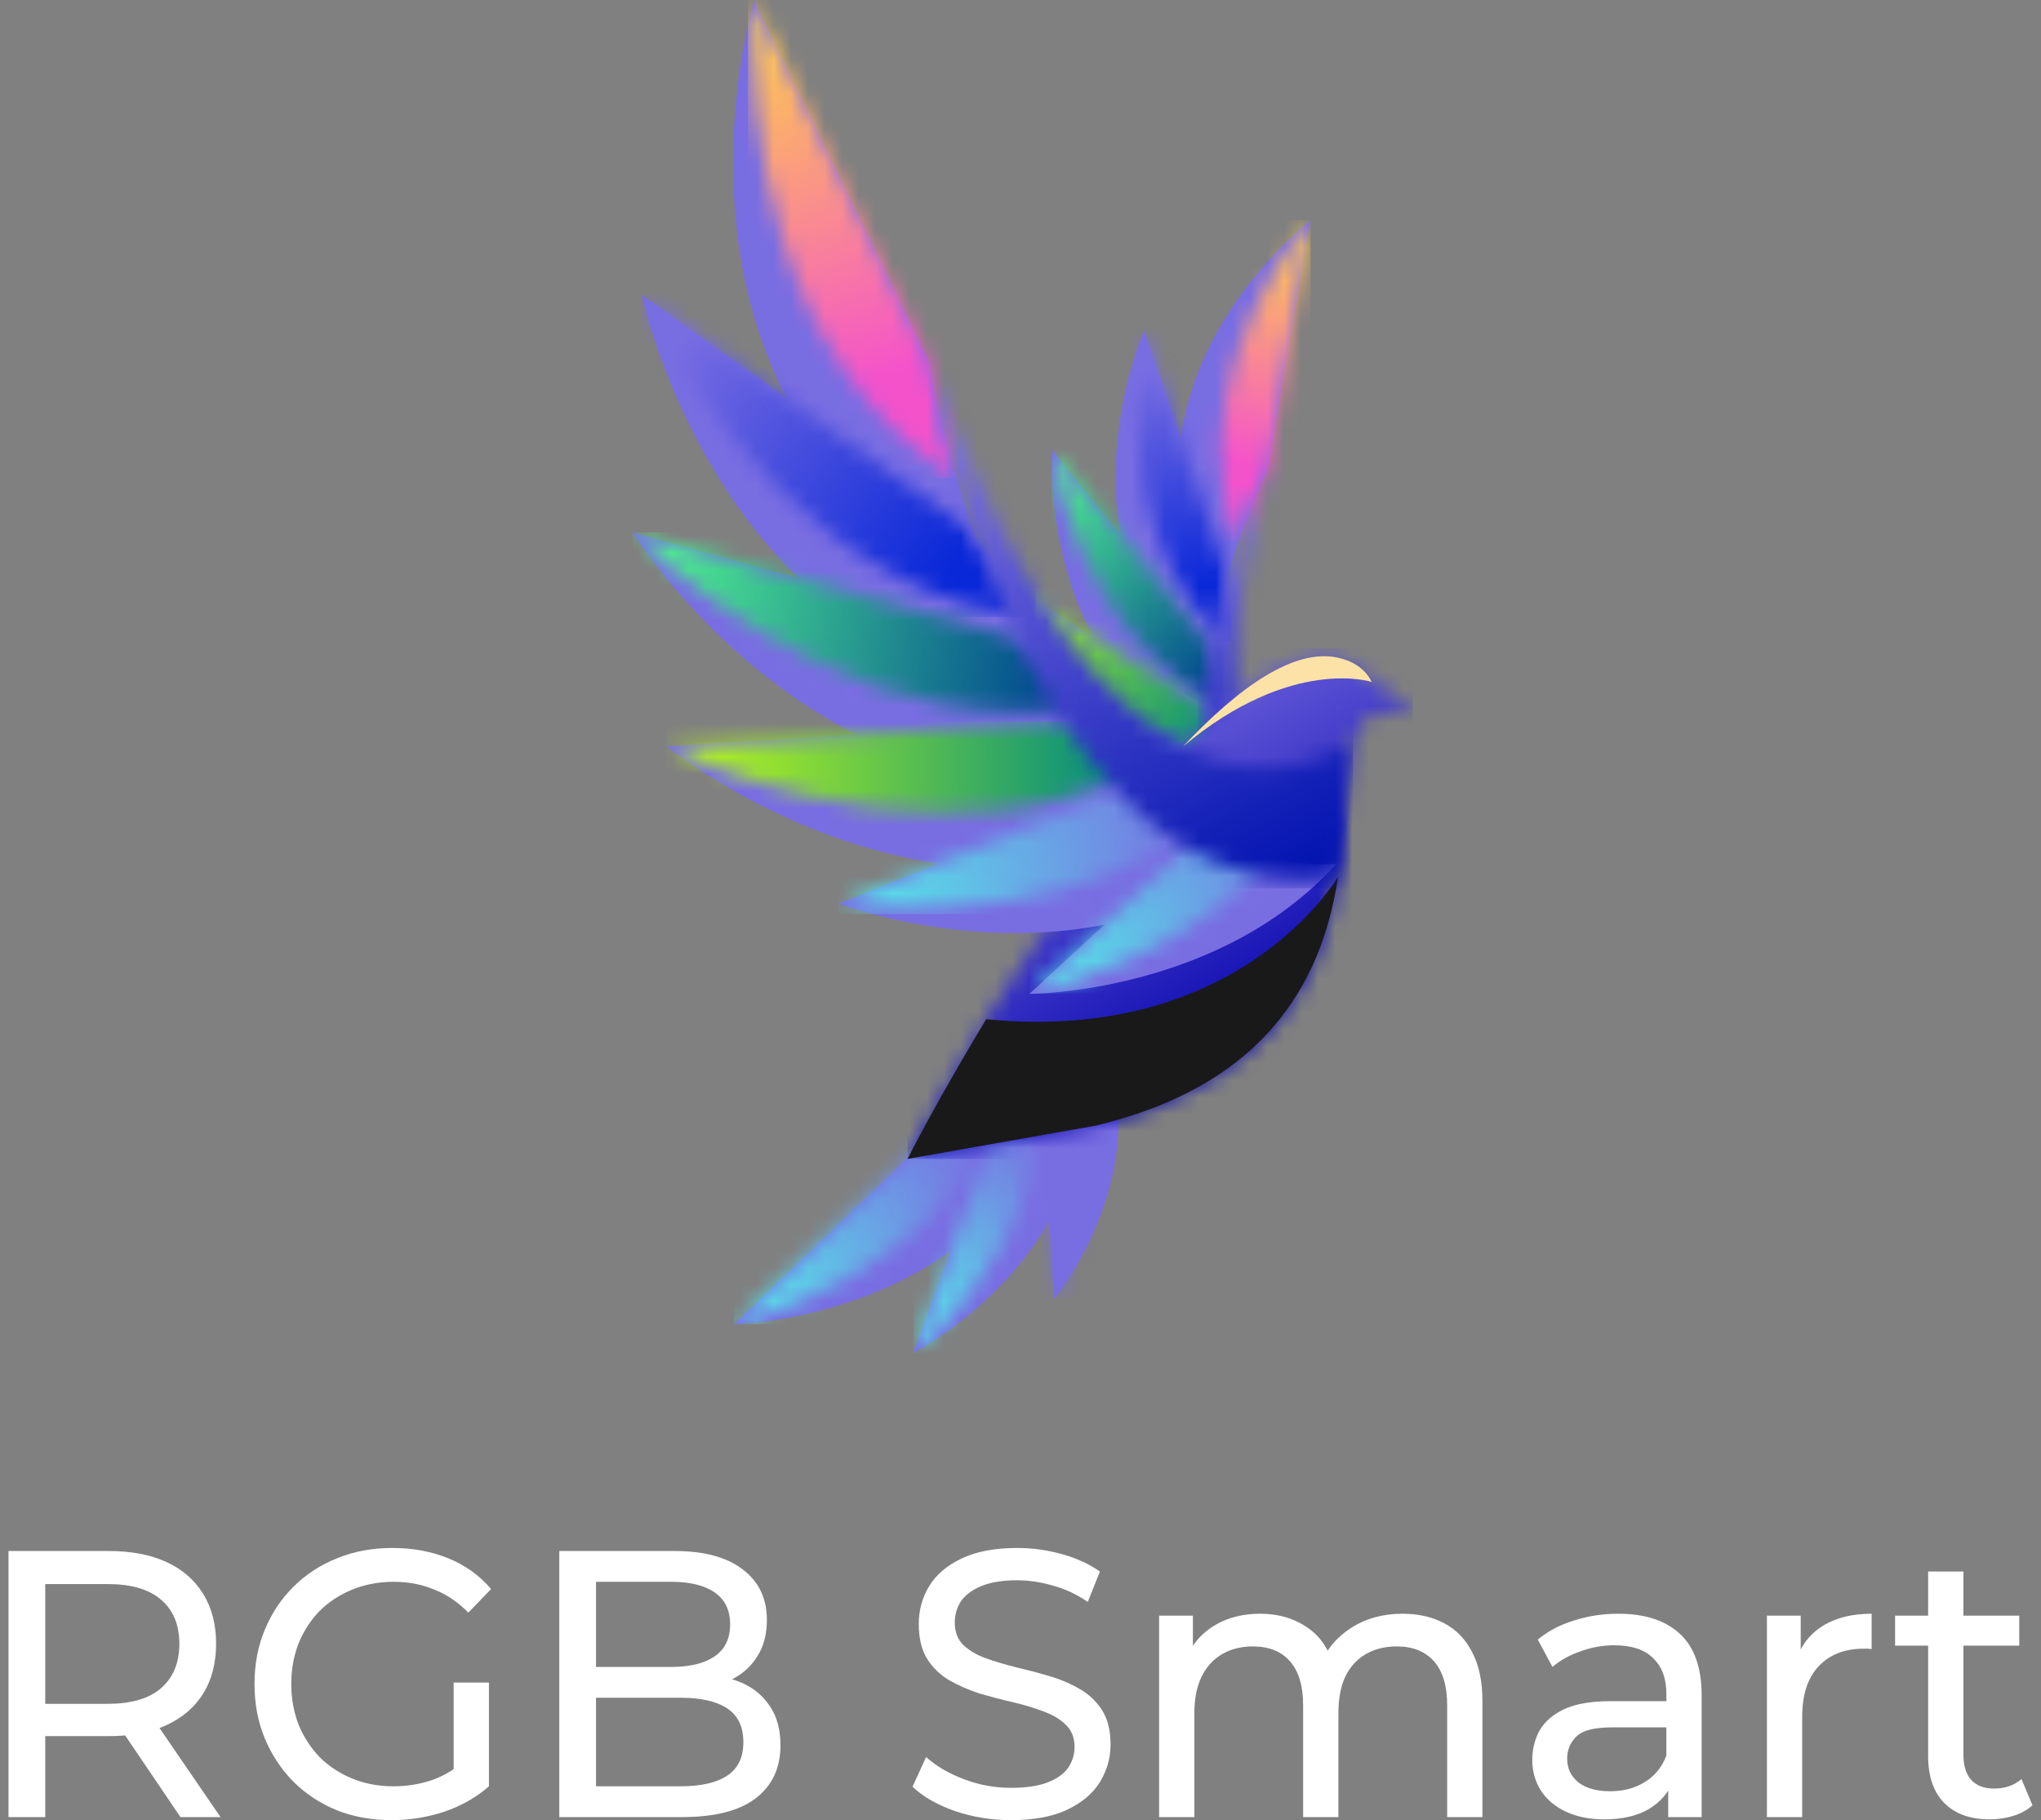 <svg width="120" height="107" viewBox="0 0 120 107" fill="none" xmlns="http://www.w3.org/2000/svg">
<rect x="0" y="0" width="120" height="107" fill="#808080" stroke="none"/>
<g clip-path="url(#clip0_3210_353)">
<path fill-rule="evenodd" clip-rule="evenodd" d="M74.534 27.618L77.06 12.934C77.06 12.934 64.184 22.835 71.554 36.133C72.67 31.429 74.534 27.618 74.534 27.618Z" fill="#796DE2"/>
<mask id="mask0_3210_353" style="mask-type:luminance" maskUnits="userSpaceOnUse" x="71" y="12" width="7" height="20">
<path d="M74.535 27.618L77.06 12.934C74.309 16.382 69.697 24.249 72.83 31.814C73.711 29.303 74.535 27.618 74.535 27.618Z" fill="white"/>
</mask>
<g mask="url(#mask0_3210_353)">
<path d="M77.06 12.934H69.697V31.814H77.06V12.934Z" fill="url(#paint0_linear_3210_353)"/>
</g>
<path fill-rule="evenodd" clip-rule="evenodd" d="M72.073 33.538L67.269 19.434C67.269 19.434 61.328 32.864 71.776 41.193C71.865 39.726 72.096 38.249 72.403 36.839C72.131 34.86 72.073 33.538 72.073 33.538Z" fill="#796DE2"/>
<mask id="mask1_3210_353" style="mask-type:luminance" maskUnits="userSpaceOnUse" x="66" y="19" width="7" height="19">
<path d="M72.073 33.538L67.269 19.434C66.517 23.694 66.225 32.541 72.221 37.734C72.278 37.433 72.339 37.135 72.403 36.839C72.131 34.86 72.073 33.538 72.073 33.538Z" fill="white"/>
</mask>
<g mask="url(#mask1_3210_353)">
<path d="M72.403 19.434H66.225V37.734H72.403V19.434Z" fill="url(#paint1_linear_3210_353)"/>
</g>
<path fill-rule="evenodd" clip-rule="evenodd" d="M71.201 38.009L61.834 26.422C61.834 26.422 60.967 39.741 71.869 44.643C71.659 43.01 71.713 41.283 71.927 39.582C71.453 38.612 71.201 38.009 71.201 38.009Z" fill="#796DE2"/>
<mask id="mask2_3210_353" style="mask-type:luminance" maskUnits="userSpaceOnUse" x="61" y="26" width="11" height="16">
<path d="M71.201 38.009L61.834 26.422C62.559 30.479 65.109 38.299 71.761 41.462C71.791 40.836 71.848 40.207 71.927 39.582C71.453 38.612 71.201 38.009 71.201 38.009Z" fill="white"/>
</mask>
<g mask="url(#mask2_3210_353)">
<path d="M71.927 26.422H61.835V41.462H71.927V26.422Z" fill="url(#paint2_linear_3210_353)"/>
</g>
<path fill-rule="evenodd" clip-rule="evenodd" d="M70.859 41.542L58.226 33.643C58.226 33.643 61.532 45.719 72.557 47.458C72.329 46.86 72.153 46.236 72.025 45.593C71.823 44.588 71.736 43.536 71.736 42.468C71.173 41.894 70.859 41.542 70.859 41.542Z" fill="#796DE2"/>
<mask id="mask3_3210_353" style="mask-type:luminance" maskUnits="userSpaceOnUse" x="58" y="33" width="14" height="12">
<path d="M70.859 41.542L58.226 33.643C60.173 37.132 64.897 43.409 71.856 44.534C71.774 43.858 71.736 43.166 71.736 42.468C71.173 41.894 70.859 41.542 70.859 41.542Z" fill="white"/>
</mask>
<g mask="url(#mask3_3210_353)">
<path d="M71.856 33.643H58.226V44.534H71.856V33.643Z" fill="url(#paint3_linear_3210_353)"/>
</g>
<path fill-rule="evenodd" clip-rule="evenodd" d="M71.93 45.068L60.041 42.149C60.041 42.149 65.326 50.123 73.875 49.818C72.92 48.593 72.336 47.148 72.025 45.593C71.99 45.419 71.959 45.244 71.93 45.068Z" fill="#796DE2"/>
<mask id="mask4_3210_353" style="mask-type:luminance" maskUnits="userSpaceOnUse" x="60" y="42" width="13" height="6">
<path d="M71.93 45.068L60.041 42.149C62.361 44.284 67.201 47.696 72.602 47.572C72.351 46.94 72.161 46.277 72.025 45.593C71.99 45.419 71.959 45.244 71.93 45.068Z" fill="white"/>
</mask>
<g mask="url(#mask4_3210_353)">
<path d="M72.602 42.149H60.041V47.696H72.602V42.149Z" fill="url(#paint4_linear_3210_353)"/>
</g>
<path fill-rule="evenodd" clip-rule="evenodd" d="M72.744 47.913L63.869 49.015C63.869 49.015 69.599 53.115 75.97 51.731C74.444 50.74 73.409 49.422 72.744 47.913Z" fill="#796DE2"/>
<mask id="mask5_3210_353" style="mask-type:luminance" maskUnits="userSpaceOnUse" x="63" y="47" width="12" height="4">
<path d="M72.744 47.913L63.869 49.015C66.127 49.916 70.219 51.008 74.185 50.194C73.581 49.505 73.107 48.737 72.744 47.913Z" fill="white"/>
</mask>
<g mask="url(#mask5_3210_353)">
<path d="M74.185 47.913H63.869V51.008H74.185V47.913Z" fill="url(#paint5_linear_3210_353)"/>
</g>
<mask id="mask6_3210_353" style="mask-type:luminance" maskUnits="userSpaceOnUse" x="70" y="27" width="10" height="26">
<path d="M73.881 44.851C72.485 42.015 71.988 36.886 74.534 27.618C74.534 27.618 72.67 31.429 71.554 36.133C70.835 39.161 70.426 42.56 71.025 45.55C71.574 48.297 72.974 50.699 75.765 52.152C75.977 51.935 76.176 51.718 76.364 51.505C77.183 50.579 78.499 48.892 79.171 48.34C79.171 48.34 75.734 48.616 73.881 44.851Z" fill="white"/>
</mask>
<g mask="url(#mask6_3210_353)">
<path d="M79.171 27.618H70.426V52.152H79.171V27.618Z" fill="url(#paint6_linear_3210_353)"/>
</g>
<path fill-rule="evenodd" clip-rule="evenodd" d="M54.912 66.587L43.155 77.842C43.155 77.842 60.896 77.51 63.061 61.044C59.025 64.45 54.912 66.587 54.912 66.587Z" fill="#796DE2"/>
<mask id="mask7_3210_353" style="mask-type:luminance" maskUnits="userSpaceOnUse" x="43" y="64" width="17" height="14">
<path d="M54.912 66.587L43.155 77.843C47.811 76.601 56.973 72.689 59.135 64.009C56.73 65.643 54.912 66.587 54.912 66.587Z" fill="white"/>
</mask>
<g mask="url(#mask7_3210_353)">
<path d="M59.135 64.009H43.155V77.843H59.135V64.009Z" fill="url(#paint7_linear_3210_353)"/>
</g>
<path fill-rule="evenodd" clip-rule="evenodd" d="M58.512 66.408L53.688 79.536C53.688 79.536 67.255 72.58 62.708 59.054C60.879 63.207 58.512 66.408 58.512 66.408Z" fill="#796DE2"/>
<mask id="mask8_3210_353" style="mask-type:luminance" maskUnits="userSpaceOnUse" x="53" y="62" width="9" height="18">
<path d="M58.512 66.408L53.688 79.535C56.812 76.819 62.406 70.34 60.797 62.824C59.558 64.993 58.512 66.408 58.512 66.408Z" fill="white"/>
</mask>
<g mask="url(#mask8_3210_353)">
<path d="M62.406 62.824H53.688V79.535H62.406V62.824Z" fill="url(#paint8_linear_3210_353)"/>
</g>
<path fill-rule="evenodd" clip-rule="evenodd" d="M61.276 64.195L61.962 76.388C61.962 76.388 70.423 66.11 62.09 56.847C62.064 60.809 61.276 64.195 61.276 64.195Z" fill="#796DE2"/>
<mask id="mask9_3210_353" style="mask-type:luminance" maskUnits="userSpaceOnUse" x="61" y="60" width="4" height="17">
<path d="M61.276 64.195L61.962 76.388C63.524 73.127 65.76 65.995 61.865 60.53C61.624 62.698 61.276 64.195 61.276 64.195Z" fill="white"/>
</mask>
<g mask="url(#mask9_3210_353)">
<path d="M65.76 60.53H61.276V76.388H65.76V60.53Z" fill="url(#paint9_linear_3210_353)"/>
</g>
<mask id="mask10_3210_353" style="mask-type:luminance" maskUnits="userSpaceOnUse" x="53" y="38" width="31" height="31">
<path d="M66.53 47.406C60.706 54.718 55.215 64.478 53.358 68.13L64.402 66.174C75.114 63.63 77.86 56.867 78.676 51.527C78.748 51.055 78.805 50.594 78.851 50.148C79.052 48.207 79.193 44.834 79.548 43.508C79.754 42.736 80.215 42.122 81.103 41.915C81.749 41.764 82.517 41.823 83.066 41.988C82.319 40.694 80.651 40.09 80.651 40.09C80.209 39.193 79.364 38.815 78.646 38.66C76.092 38.108 72.861 40.368 69.554 43.886C68.548 44.957 67.534 46.145 66.53 47.406Z" fill="white"/>
</mask>
<g mask="url(#mask10_3210_353)">
<path d="M83.066 38.108H53.358V68.13H83.066V38.108Z" fill="url(#paint10_linear_3210_353)"/>
</g>
<path fill-rule="evenodd" clip-rule="evenodd" d="M57.985 59.916C55.877 63.403 54.223 66.429 53.358 68.13L64.402 66.174C75.114 63.63 77.86 56.867 78.676 51.527C78.676 51.527 72.987 61.395 57.985 59.916Z" fill="#191919"/>
<path fill-rule="evenodd" clip-rule="evenodd" d="M54.574 21.167L44.335 0C44.335 0 36.898 24.53 58.564 34.832C55.679 27.77 54.574 21.167 54.574 21.167Z" fill="#796DE2"/>
<mask id="mask11_3210_353" style="mask-type:luminance" maskUnits="userSpaceOnUse" x="44" y="0" width="13" height="29">
<path d="M54.574 21.167L44.335 0C43.97 6.952 45.271 21.284 56.238 28.118C55.063 24.086 54.574 21.167 54.574 21.167Z" fill="white"/>
</mask>
<g mask="url(#mask11_3210_353)">
<path d="M56.238 0H43.97V28.118H56.238V0Z" fill="url(#paint11_linear_3210_353)"/>
</g>
<path fill-rule="evenodd" clip-rule="evenodd" d="M56.848 31.025L37.734 17.332C37.734 17.332 42.437 40.024 63.494 41.124C62.261 39.16 61.203 37.052 60.302 34.96C58.136 32.669 56.848 31.025 56.848 31.025Z" fill="#796DE2"/>
<mask id="mask12_3210_353" style="mask-type:luminance" maskUnits="userSpaceOnUse" x="37" y="17" width="24" height="20">
<path d="M56.848 31.025L37.734 17.332C40.679 23.49 48.427 35.113 60.889 36.276C60.687 35.837 60.491 35.398 60.302 34.959C58.136 32.668 56.848 31.025 56.848 31.025Z" fill="white"/>
</mask>
<g mask="url(#mask12_3210_353)">
<path d="M60.889 17.332H37.734V36.276H60.889V17.332Z" fill="url(#paint12_linear_3210_353)"/>
</g>
<path fill-rule="evenodd" clip-rule="evenodd" d="M59.835 37.565L37.175 31.291C37.175 31.291 48.288 49.184 66.782 45.467C65.012 43.563 63.497 41.298 62.21 38.917C60.711 38.108 59.835 37.565 59.835 37.565Z" fill="#796DE2"/>
<mask id="mask13_3210_353" style="mask-type:luminance" maskUnits="userSpaceOnUse" x="37" y="31" width="27" height="11">
<path d="M59.835 37.565L37.175 31.291C41.829 35.832 52.282 43.529 63.722 41.483C63.187 40.651 62.683 39.792 62.21 38.917C60.711 38.108 59.835 37.565 59.835 37.565Z" fill="white"/>
</mask>
<g mask="url(#mask13_3210_353)">
<path d="M63.722 31.291H37.175V43.529H63.722V31.291Z" fill="url(#paint13_linear_3210_353)"/>
</g>
<path fill-rule="evenodd" clip-rule="evenodd" d="M62.638 42.414L39.171 43.872C39.171 43.872 54.501 56.338 70.249 48.448C69.407 47.891 68.609 47.251 67.853 46.544C66.672 45.438 65.595 44.168 64.614 42.797C63.364 42.578 62.638 42.414 62.638 42.414Z" fill="#796DE2"/>
<mask id="mask14_3210_353" style="mask-type:luminance" maskUnits="userSpaceOnUse" x="39" y="42" width="28" height="6">
<path d="M62.638 42.414L39.171 43.872C44.873 46.563 56.699 50.283 66.664 45.339C65.938 44.547 65.255 43.693 64.614 42.797C63.364 42.578 62.638 42.414 62.638 42.414Z" fill="white"/>
</mask>
<g mask="url(#mask14_3210_353)">
<path d="M66.664 42.414H39.171V50.283H66.664V42.414Z" fill="url(#paint14_linear_3210_353)"/>
</g>
<path fill-rule="evenodd" clip-rule="evenodd" d="M67.251 45.956L49.31 53.125C49.31 53.125 63.413 58.508 74.107 50.268C71.757 49.573 69.681 48.255 67.853 46.544C67.649 46.353 67.449 46.157 67.251 45.956Z" fill="#796DE2"/>
<mask id="mask15_3210_353" style="mask-type:luminance" maskUnits="userSpaceOnUse" x="49" y="45" width="22" height="9">
<path d="M67.251 45.956L49.31 53.125C54.249 53.735 63.592 53.671 70.412 48.554C69.509 47.973 68.657 47.296 67.853 46.544C67.649 46.353 67.449 46.157 67.251 45.956Z" fill="white"/>
</mask>
<g mask="url(#mask15_3210_353)">
<path d="M70.412 45.956H49.31V53.735H70.412V45.956Z" fill="url(#paint15_linear_3210_353)"/>
</g>
<path fill-rule="evenodd" clip-rule="evenodd" d="M70.906 48.86L60.527 58.423C60.527 58.423 71.645 58.426 78.552 50.801C75.684 50.929 73.145 50.188 70.906 48.86Z" fill="#796DE2"/>
<mask id="mask16_3210_353" style="mask-type:luminance" maskUnits="userSpaceOnUse" x="60" y="48" width="15" height="11">
<path d="M70.906 48.86L60.527 58.423C64.251 57.506 70.507 55.152 74.85 50.465C73.442 50.136 72.13 49.586 70.906 48.86Z" fill="white"/>
</mask>
<g mask="url(#mask16_3210_353)">
<path d="M74.85 48.86H60.527V58.423H74.85V48.86Z" fill="url(#paint16_linear_3210_353)"/>
</g>
<mask id="mask17_3210_353" style="mask-type:luminance" maskUnits="userSpaceOnUse" x="54" y="21" width="26" height="31">
<path d="M69.555 43.886C65.159 41.527 59.812 35.4 54.574 21.166C54.574 21.166 55.679 27.77 58.564 34.832C60.422 39.38 63.017 44.117 66.53 47.406C69.758 50.428 73.76 52.225 78.676 51.528C78.748 51.055 78.805 50.594 78.851 50.148C79.052 48.207 79.193 44.834 79.548 43.509C79.548 43.509 75.39 47.018 69.555 43.886Z" fill="white"/>
</mask>
<g mask="url(#mask17_3210_353)">
<path d="M79.548 21.166H54.574V52.225H79.548V21.166Z" fill="url(#paint17_linear_3210_353)"/>
</g>
<path fill-rule="evenodd" clip-rule="evenodd" d="M69.554 43.886C75.938 38.538 80.651 40.09 80.651 40.09C80.209 39.193 79.364 38.815 78.646 38.66C76.092 38.108 72.861 40.368 69.554 43.886Z" fill="#FCE2A6"/>
<path d="M0.5 106.821V91.179H6.397C7.722 91.179 8.853 91.395 9.789 91.827C10.725 92.259 11.445 92.885 11.949 93.704C12.453 94.523 12.705 95.499 12.705 96.631C12.705 97.763 12.453 98.739 11.949 99.559C11.445 100.363 10.725 100.981 9.789 101.413C8.853 101.845 7.722 102.061 6.397 102.061H1.688L2.66 101.034V106.821H0.5ZM10.61 106.821L6.765 101.145H9.076L12.965 106.821H10.61ZM2.66 101.257L1.688 100.162H6.333C7.715 100.162 8.759 99.857 9.465 99.246C10.185 98.62 10.545 97.749 10.545 96.631C10.545 95.514 10.185 94.65 9.465 94.039C8.759 93.428 7.715 93.123 6.333 93.123H1.688L2.66 92.006V101.257Z" fill="white"/>
<path d="M23.022 107C21.855 107 20.782 106.806 19.803 106.419C18.824 106.017 17.974 105.458 17.254 104.743C16.534 104.013 15.972 103.164 15.569 102.196C15.166 101.227 14.964 100.162 14.964 99C14.964 97.838 15.166 96.773 15.569 95.805C15.972 94.836 16.534 93.994 17.254 93.279C17.989 92.549 18.846 91.991 19.825 91.603C20.804 91.201 21.884 91 23.065 91C24.261 91 25.355 91.201 26.349 91.603C27.343 92.006 28.185 92.609 28.876 93.413L27.537 94.799C26.918 94.173 26.241 93.719 25.506 93.436C24.786 93.138 24.001 92.989 23.152 92.989C22.288 92.989 21.481 93.138 20.732 93.436C19.998 93.734 19.357 94.151 18.809 94.687C18.277 95.224 17.859 95.864 17.557 96.609C17.268 97.339 17.125 98.136 17.125 99C17.125 99.849 17.268 100.646 17.557 101.391C17.859 102.121 18.277 102.762 18.809 103.313C19.357 103.849 19.998 104.266 20.732 104.564C21.467 104.862 22.266 105.011 23.13 105.011C23.936 105.011 24.707 104.885 25.442 104.631C26.19 104.363 26.882 103.924 27.515 103.313L28.747 105.011C27.998 105.667 27.119 106.166 26.111 106.508C25.117 106.836 24.088 107 23.022 107ZM26.673 104.721V98.911H28.747V105.011L26.673 104.721Z" fill="white"/>
<path d="M32.883 106.821V91.179H39.666C41.408 91.179 42.748 91.544 43.684 92.274C44.62 92.989 45.088 93.972 45.088 95.224C45.088 96.073 44.901 96.788 44.526 97.369C44.166 97.95 43.677 98.397 43.057 98.71C42.438 99.022 41.769 99.179 41.048 99.179L41.437 98.508C42.301 98.508 43.065 98.665 43.727 98.978C44.39 99.29 44.915 99.752 45.304 100.363C45.693 100.959 45.888 101.704 45.888 102.598C45.888 103.939 45.398 104.981 44.419 105.726C43.454 106.456 42.013 106.821 40.098 106.821H32.883ZM35.043 105.011H40.012C41.207 105.011 42.121 104.803 42.755 104.385C43.389 103.968 43.706 103.313 43.706 102.419C43.706 101.51 43.389 100.847 42.755 100.43C42.121 100.013 41.207 99.805 40.012 99.805H34.849V97.994H39.471C40.566 97.994 41.416 97.786 42.021 97.369C42.626 96.952 42.928 96.326 42.928 95.492C42.928 94.657 42.626 94.032 42.021 93.615C41.416 93.197 40.566 92.989 39.471 92.989H35.043V105.011Z" fill="white"/>
<path d="M59.441 107C58.289 107 57.187 106.821 56.136 106.464C55.084 106.091 54.256 105.615 53.651 105.034L54.45 103.291C55.027 103.812 55.761 104.244 56.654 104.587C57.547 104.929 58.476 105.101 59.441 105.101C60.319 105.101 61.032 104.996 61.579 104.788C62.127 104.579 62.53 104.296 62.789 103.939C63.048 103.566 63.178 103.149 63.178 102.687C63.178 102.151 63.005 101.719 62.66 101.391C62.328 101.063 61.889 100.803 61.342 100.609C60.809 100.4 60.218 100.222 59.57 100.073C58.922 99.924 58.267 99.752 57.605 99.559C56.956 99.35 56.359 99.089 55.812 98.776C55.279 98.464 54.847 98.047 54.515 97.525C54.184 96.989 54.019 96.303 54.019 95.469C54.019 94.665 54.22 93.927 54.623 93.257C55.041 92.572 55.675 92.028 56.524 91.626C57.389 91.209 58.483 91 59.808 91C60.686 91 61.558 91.119 62.422 91.358C63.286 91.596 64.035 91.939 64.668 92.385L63.956 94.173C63.308 93.726 62.623 93.406 61.903 93.212C61.183 93.004 60.485 92.899 59.808 92.899C58.958 92.899 58.26 93.011 57.712 93.235C57.165 93.458 56.762 93.756 56.503 94.129C56.258 94.501 56.136 94.918 56.136 95.38C56.136 95.931 56.301 96.371 56.632 96.698C56.978 97.026 57.417 97.287 57.95 97.48C58.497 97.674 59.095 97.853 59.743 98.017C60.391 98.166 61.039 98.337 61.687 98.531C62.35 98.724 62.947 98.978 63.48 99.29C64.028 99.603 64.467 100.02 64.798 100.542C65.129 101.063 65.295 101.734 65.295 102.553C65.295 103.343 65.086 104.08 64.668 104.765C64.251 105.436 63.603 105.98 62.724 106.397C61.86 106.799 60.766 107 59.441 107Z" fill="white"/>
<path d="M82.471 94.866C83.393 94.866 84.206 95.052 84.912 95.425C85.618 95.797 86.165 96.363 86.554 97.123C86.957 97.883 87.159 98.844 87.159 100.006V106.821H85.085V100.251C85.085 99.104 84.826 98.24 84.307 97.659C83.789 97.078 83.061 96.788 82.125 96.788C81.434 96.788 80.829 96.937 80.311 97.235C79.792 97.533 79.389 97.972 79.101 98.553C78.827 99.134 78.691 99.857 78.691 100.721V106.821H76.617V100.251C76.617 99.104 76.358 98.24 75.839 97.659C75.335 97.078 74.608 96.788 73.657 96.788C72.98 96.788 72.383 96.937 71.864 97.235C71.346 97.533 70.942 97.972 70.654 98.553C70.366 99.134 70.222 99.857 70.222 100.721V106.821H68.149V94.978H70.136V98.129L69.812 97.324C70.172 96.549 70.727 95.946 71.475 95.514C72.224 95.082 73.096 94.866 74.089 94.866C75.184 94.866 76.127 95.149 76.919 95.715C77.711 96.266 78.23 97.108 78.475 98.24L77.632 97.883C77.978 96.974 78.583 96.244 79.447 95.693C80.311 95.141 81.319 94.866 82.471 94.866Z" fill="white"/>
<path d="M98.082 106.821V104.318L97.974 103.849V99.581C97.974 98.672 97.715 97.972 97.196 97.48C96.692 96.974 95.929 96.721 94.906 96.721C94.23 96.721 93.567 96.84 92.919 97.078C92.271 97.302 91.724 97.607 91.277 97.994L90.413 96.385C91.004 95.894 91.709 95.521 92.53 95.268C93.365 95 94.237 94.866 95.144 94.866C96.714 94.866 97.924 95.261 98.773 96.05C99.623 96.84 100.048 98.047 100.048 99.67V106.821H98.082ZM94.323 106.955C93.473 106.955 92.725 106.806 92.076 106.508C91.443 106.21 90.953 105.801 90.607 105.279C90.262 104.743 90.089 104.14 90.089 103.469C90.089 102.829 90.233 102.248 90.521 101.726C90.823 101.205 91.306 100.788 91.968 100.475C92.645 100.162 93.553 100.006 94.69 100.006H98.32V101.547H94.777C93.74 101.547 93.041 101.726 92.681 102.084C92.321 102.441 92.141 102.873 92.141 103.38C92.141 103.961 92.364 104.43 92.811 104.788C93.257 105.13 93.877 105.302 94.669 105.302C95.446 105.302 96.123 105.123 96.699 104.765C97.29 104.408 97.715 103.886 97.974 103.201L98.384 104.676C98.111 105.376 97.628 105.935 96.937 106.352C96.246 106.754 95.374 106.955 94.323 106.955Z" fill="white"/>
<path d="M103.886 106.821V94.978H105.873V98.195L105.679 97.391C105.995 96.572 106.528 95.946 107.277 95.514C108.026 95.082 108.948 94.866 110.042 94.866V96.944C109.956 96.929 109.869 96.922 109.783 96.922C109.711 96.922 109.639 96.922 109.567 96.922C108.458 96.922 107.58 97.264 106.932 97.95C106.283 98.635 105.959 99.626 105.959 100.922V106.821H103.886Z" fill="white"/>
<path d="M116.994 106.955C115.842 106.955 114.949 106.635 114.315 105.994C113.682 105.354 113.365 104.438 113.365 103.246V92.385H115.439V103.156C115.439 103.797 115.59 104.289 115.892 104.631C116.209 104.974 116.656 105.145 117.232 105.145C117.88 105.145 118.42 104.959 118.852 104.587L119.5 106.128C119.183 106.412 118.802 106.62 118.355 106.754C117.923 106.888 117.469 106.955 116.994 106.955ZM111.421 96.743V94.978H118.722V96.743H111.421Z" fill="white"/>
</g>
<defs>
<linearGradient id="paint0_linear_3210_353" x1="75.975" y1="13.395" x2="72.044" y2="26.988" gradientUnits="userSpaceOnUse">
<stop stop-color="#FFCE4B"/>
<stop offset="1" stop-color="#F452CB"/>
</linearGradient>
<linearGradient id="paint1_linear_3210_353" x1="67.288" y1="21.657" x2="71.01" y2="34.381" gradientUnits="userSpaceOnUse">
<stop stop-color="#796DE2"/>
<stop offset="1" stop-color="#0928D8"/>
</linearGradient>
<linearGradient id="paint2_linear_3210_353" x1="61.509" y1="28.702" x2="72.285" y2="39.214" gradientUnits="userSpaceOnUse">
<stop stop-color="#4EEB90"/>
<stop offset="1" stop-color="#00478F"/>
</linearGradient>
<linearGradient id="paint3_linear_3210_353" x1="71.883" y1="43.924" x2="59.145" y2="34.922" gradientUnits="userSpaceOnUse">
<stop stop-color="#008A80"/>
<stop offset="1" stop-color="#AFF022"/>
</linearGradient>
<linearGradient id="paint4_linear_3210_353" x1="72.792" y1="48.282" x2="59.358" y2="41.307" gradientUnits="userSpaceOnUse">
<stop stop-color="#796DE2"/>
<stop offset="1" stop-color="#51F4E9"/>
</linearGradient>
<linearGradient id="paint5_linear_3210_353" x1="76.672" y1="50.34" x2="62.986" y2="48.765" gradientUnits="userSpaceOnUse">
<stop stop-color="#796DE2"/>
<stop offset="1" stop-color="#51F4E9"/>
</linearGradient>
<linearGradient id="paint6_linear_3210_353" x1="73.131" y1="51.407" x2="76.004" y2="31.555" gradientUnits="userSpaceOnUse">
<stop stop-color="#0012AF"/>
<stop offset="1" stop-color="#796DE2"/>
</linearGradient>
<linearGradient id="paint7_linear_3210_353" x1="57.568" y1="67.202" x2="41.08" y2="76.761" gradientUnits="userSpaceOnUse">
<stop stop-color="#796DE2"/>
<stop offset="1" stop-color="#51F4E9"/>
</linearGradient>
<linearGradient id="paint8_linear_3210_353" x1="61.349" y1="66.252" x2="52.232" y2="79.857" gradientUnits="userSpaceOnUse">
<stop stop-color="#796DE2"/>
<stop offset="1" stop-color="#51F4E9"/>
</linearGradient>
<linearGradient id="paint9_linear_3210_353" x1="64.474" y1="63.267" x2="61.885" y2="77.329" gradientUnits="userSpaceOnUse">
<stop stop-color="#796DE2"/>
</linearGradient>
<linearGradient id="paint10_linear_3210_353" x1="72.246" y1="59.971" x2="61.33" y2="41.428" gradientUnits="userSpaceOnUse">
<stop stop-color="#0F0DB2"/>
<stop offset="1" stop-color="#796DE2"/>
</linearGradient>
<linearGradient id="paint11_linear_3210_353" x1="45.442" y1="0.855" x2="52.877" y2="21.91" gradientUnits="userSpaceOnUse">
<stop stop-color="#FFCE4B"/>
<stop offset="1" stop-color="#F452CB"/>
</linearGradient>
<linearGradient id="paint12_linear_3210_353" x1="40.203" y1="19.655" x2="56.66" y2="32.57" gradientUnits="userSpaceOnUse">
<stop stop-color="#796DE2"/>
<stop offset="1" stop-color="#0928D8"/>
</linearGradient>
<linearGradient id="paint13_linear_3210_353" x1="38.682" y1="35.606" x2="62.166" y2="39.207" gradientUnits="userSpaceOnUse">
<stop stop-color="#4EEB90"/>
<stop offset="1" stop-color="#00478F"/>
</linearGradient>
<linearGradient id="paint14_linear_3210_353" x1="66.15" y1="46.273" x2="41.534" y2="46.413" gradientUnits="userSpaceOnUse">
<stop stop-color="#008A80"/>
<stop offset="1" stop-color="#AFF022"/>
</linearGradient>
<linearGradient id="paint15_linear_3210_353" x1="71.155" y1="48.232" x2="47.507" y2="51.611" gradientUnits="userSpaceOnUse">
<stop stop-color="#796DE2"/>
<stop offset="1" stop-color="#51F4E9"/>
</linearGradient>
<linearGradient id="paint16_linear_3210_353" x1="77.946" y1="47.954" x2="58.933" y2="58.496" gradientUnits="userSpaceOnUse">
<stop stop-color="#796DE2"/>
<stop offset="1" stop-color="#51F4E9"/>
</linearGradient>
<linearGradient id="paint17_linear_3210_353" x1="75.3" y1="52.634" x2="60.764" y2="24.515" gradientUnits="userSpaceOnUse">
<stop stop-color="#0012AF"/>
<stop offset="1" stop-color="#796DE2"/>
</linearGradient>
<clipPath id="clip0_3210_353">
<rect width="119" height="107" fill="white" transform="translate(0.5)"/>
</clipPath>
</defs>
</svg>
